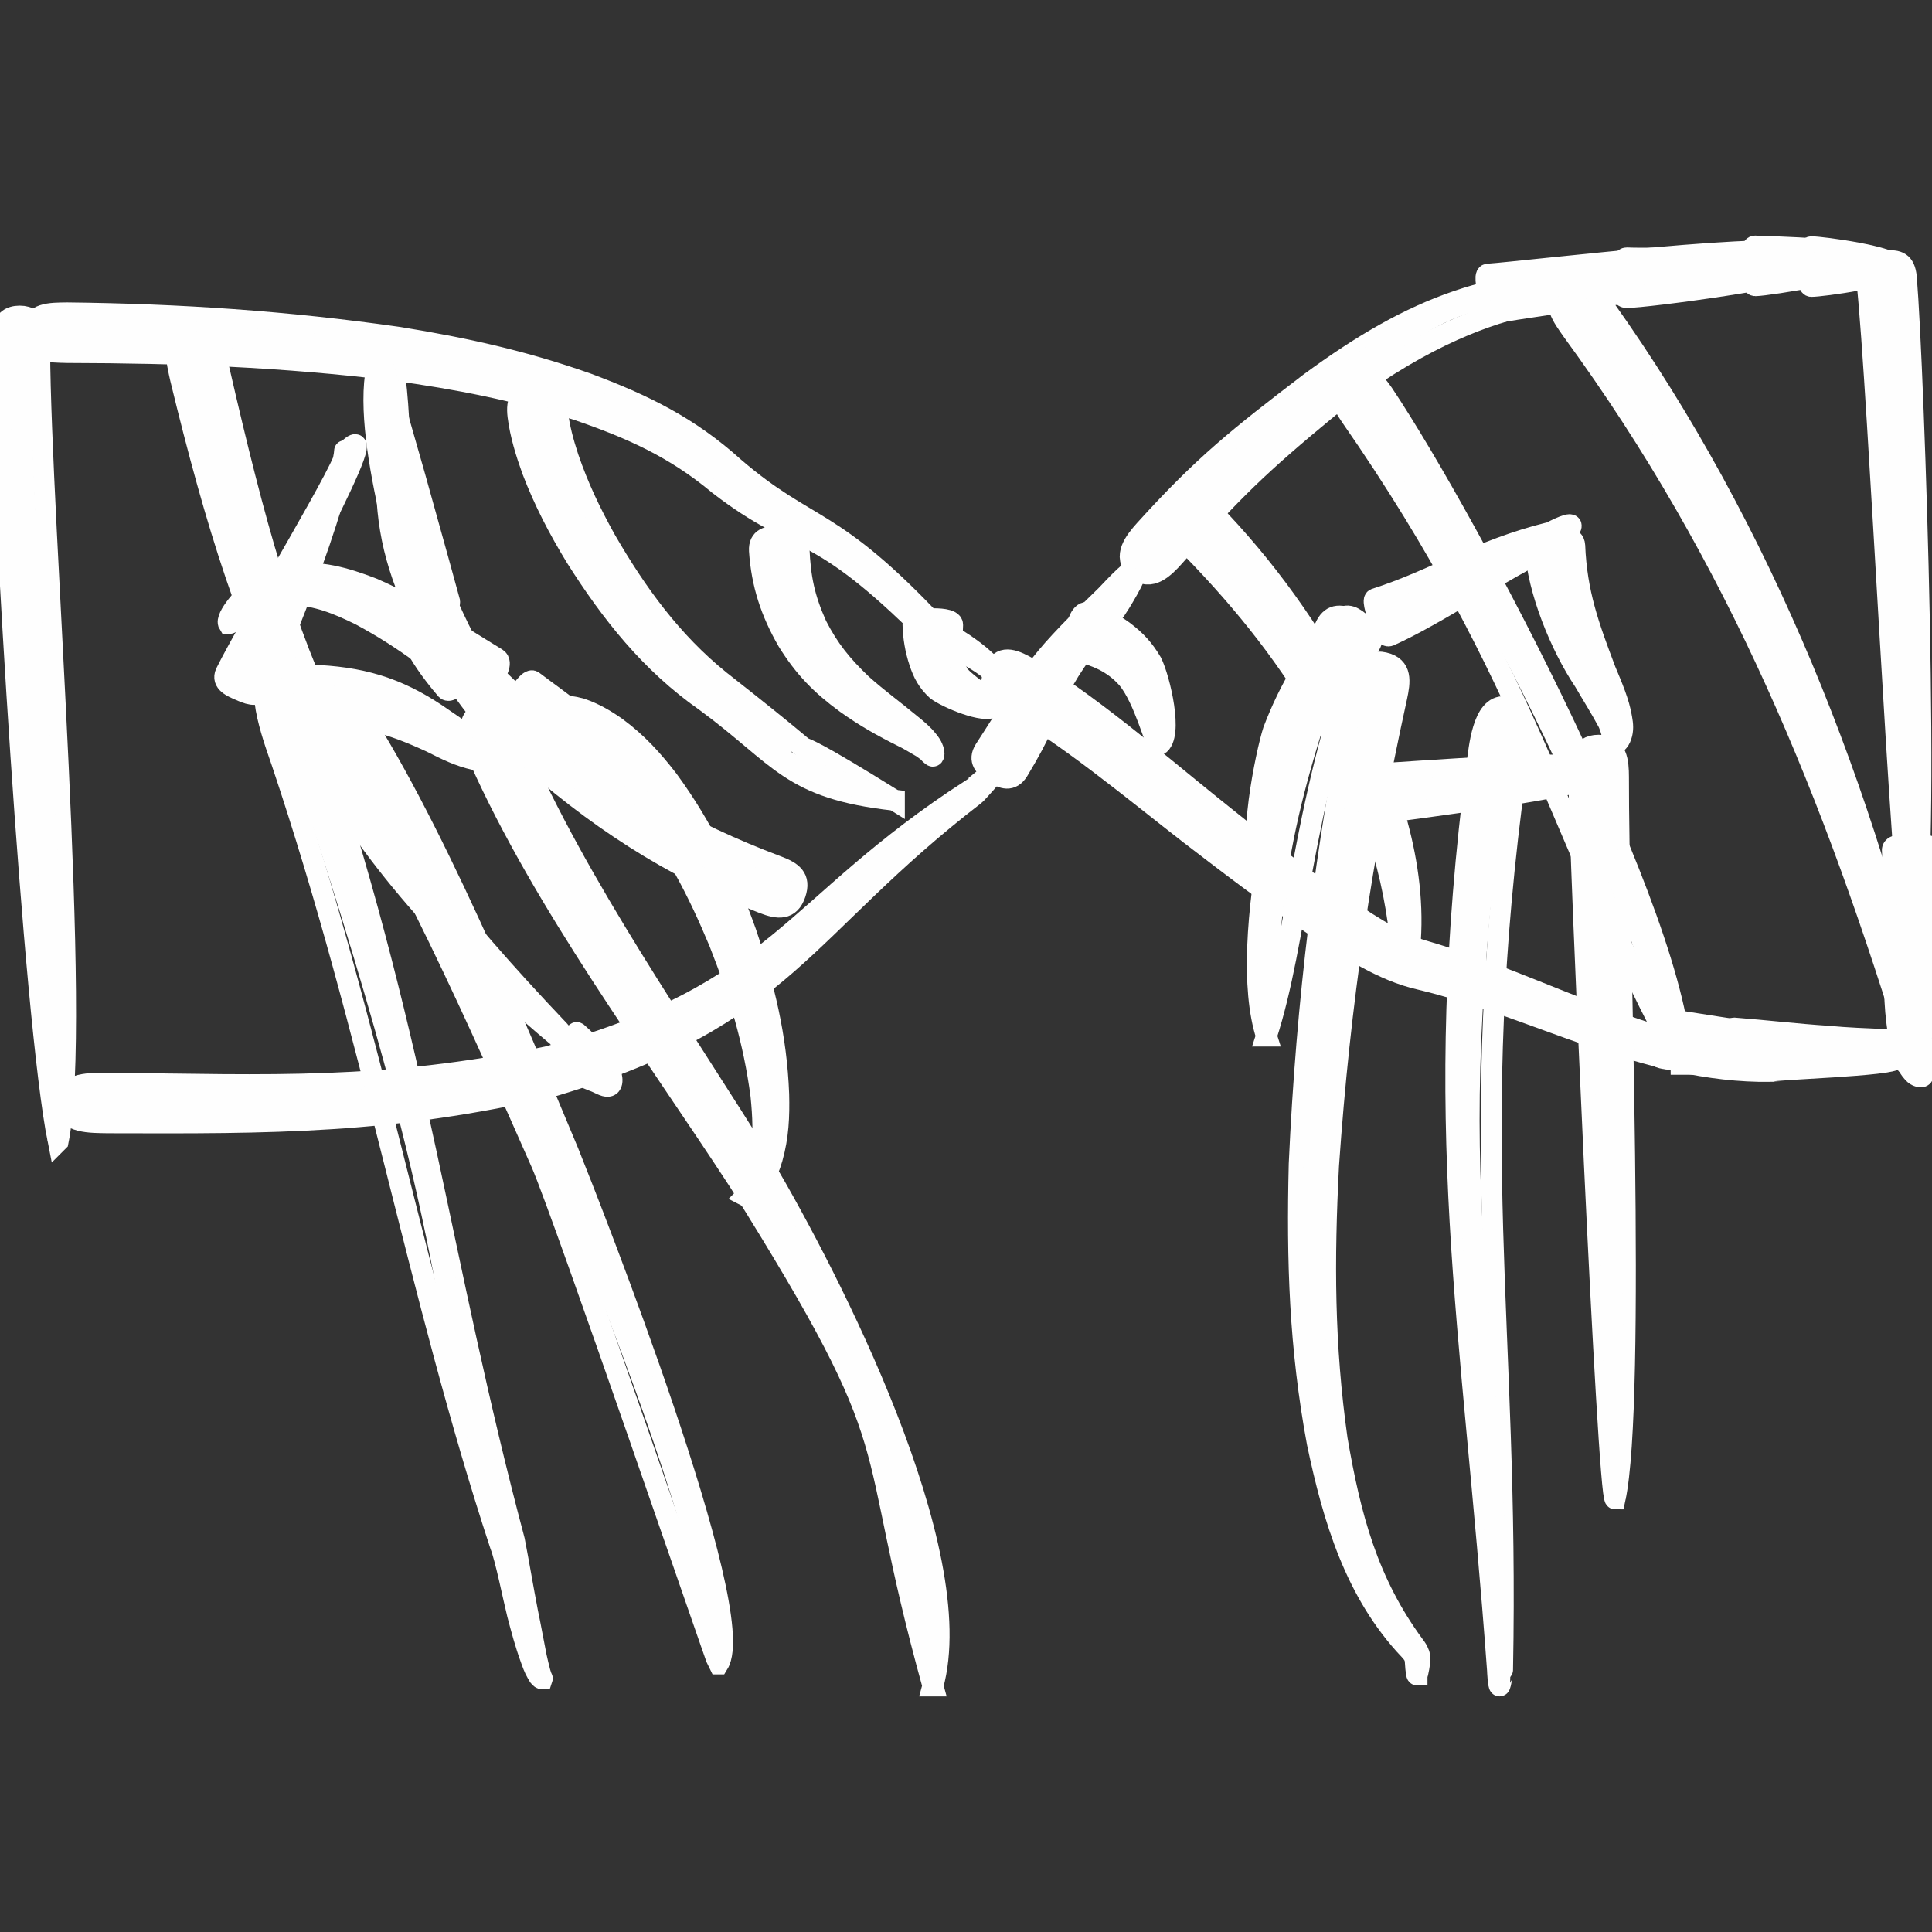 <?xml version="1.0" encoding="UTF-8"?>
<!DOCTYPE svg PUBLIC "-//W3C//DTD SVG 1.1//EN" "http://www.w3.org/Graphics/SVG/1.1/DTD/svg11.dtd">
<!-- Creator: CorelDRAW 2018 -->
<svg xmlns="http://www.w3.org/2000/svg" xml:space="preserve" width="185mm" height="185mm" version="1.1" style="shape-rendering:geometricPrecision; text-rendering:geometricPrecision; image-rendering:optimizeQuality; fill-rule:evenodd; clip-rule:evenodd"
viewBox="0 0 18500 18500"
 xmlns:xlink="http://www.w3.org/1999/xlink">
 <rect x="0" y="0" width="18500" height="18500" fill="#333333" stroke="none"/>
 <defs>
  <style type="text/css">
   <![CDATA[
    .str0 {stroke:#FEFEFE;stroke-width:200;stroke-miterlimit:2.613}
    .fil0 {fill:none;fill-rule:nonzero}
   ]]>
  </style>
 </defs>
 <g id="Слой_x0020_1">
  <g id="_903868136">
   <g>
    <path class="fil0 str0" d="M557.06 10928.76c-239.88,-1193.12 -527.81,-6153.47 -556.86,-7573.95 -1.62,-146.22 3.14,-327.99 188.09,-327.99 183.52,0 190.11,177.64 191.76,323.79 7.62,1656.23 406.82,6434.37 177.01,7578.15z"/>
   </g>
   <path class="fil0 str0" d="M188.29 3026.82c0,2631.83 368.77,5270.33 368.77,7901.94"/>
   <g>
    <path class="fil0 str0" d="M9512.58 6450.99c-3.49,-0.15 -37.4,-37.77 -42.37,-42.43 -7.84,-9.71 -60.64,-46.45 -72.55,-54.6 -66.73,-45.51 -136.57,-81.29 -204.49,-123.26 -82.97,-47.57 -235.78,-117.25 -302.29,-161.3 -1109.41,-1109.72 -1213.97,-816.67 -2008.08,-1428.57 -420.27,-351.17 -835.62,-536.99 -1349.61,-713.69 -596.63,-190.58 -1143.45,-296.51 -1762.25,-382.06 -1083,-131.04 -2046.41,-166.53 -3127.98,-169.18 -158.29,-4.2 -343.64,2.27 -349.3,-191.04 5.75,-194.35 193.53,-186.54 351.88,-188.81 1079.3,12.07 2099.02,80.61 3171.19,233.79 636.76,103.07 1195.37,226.26 1805.34,441.58 544.11,203.27 974.2,413.73 1408.87,805.83 716.84,615.67 927.08,443.88 1935.19,1521.28 -72.51,-51.52 181.93,111.28 267.24,167.56 68.1,47.25 133.15,94.32 193.87,150.94 27.01,21.5 43.74,46.76 65.18,71.77 4.14,5.94 36.12,55.47 20.16,62.19z"/>
   </g>
   <path class="fil0 str0" d="M293.66 3184.86c1876.48,0 5236.23,82.22 6663.21,1374.18 455.26,412.21 711.67,142.7 1971.71,1475.02 2.34,2.48 562.16,296.78 584,416.93"/>
   <g>
    <path class="fil0 str0" d="M18152.02 10138.54c-5.73,67.13 -1194.13,100.61 -1195.9,121.05 -1207.66,14.06 -2250.15,-618.44 -3362.33,-882.46 -348.18,-78.12 -687.84,-301.24 -982.07,-496.43 -421.2,-283.06 -820.06,-586.35 -1221.97,-895.56 -491.79,-381.37 -1213.66,-982.54 -1757.93,-1276 -133.02,-71.93 -159.93,-112.59 -119.24,-258.15 48.03,-171.88 159.31,-152 299.93,-75.97 544.2,300.4 1299.37,950.22 1787.82,1342.83 389.28,313.24 776.19,621.85 1182.89,912.67 244.25,169.42 577.84,399.89 866.14,478.38 1101.44,322.11 2134.23,954.17 3302.4,1013.99 102.42,0.25 1197.55,-40.32 1200.26,15.65z"/>
   </g>
   <path class="fil0 str0" d="M9512.58 6450.99c714.81,199.79 3202.08,2604.21 4108.99,2792.02 539.61,111.75 2346.47,979.68 3332.37,948.23 193.94,-6.19 1170.42,-55.06 1198.08,-52.7"/>
   <g>
    <path class="fil0 str0" d="M9512.58 7399.22c11.45,12.01 -157.92,193.07 -169.3,204.61 -2.21,2.36 -5.1,4.82 -7.75,6.66 -1668.95,1286.02 -1802.97,2118.86 -4025.84,2785.52 -1574.13,366.07 -2702.17,360.19 -4274.99,355.52 -153.31,-3.67 -417.41,9.33 -424.97,-191.54 7.59,-202.06 274.67,-186.6 427.55,-188.31 1561.78,17.82 2620.6,71.92 4204.28,-252.8 2241.72,-616.16 2316.26,-1435.35 4058.35,-2560.66l0.16 0.19c0.84,0.19 200.25,-172.04 212.51,-159.19z"/>
   </g>
   <path class="fil0 str0" d="M609.73 10559.99c1655.7,0 3076.65,88.13 4665.9,-302.55 2105.64,-517.6 2310.81,-1480.52 4044.29,-2674.61l192.66 -183.61"/>
   <g>
    <path class="fil0 str0" d="M10882.25 5450.09c19.63,44.4 -170.91,350.24 -199.41,390.46 -709.8,843.98 -485.53,800.27 -932.55,1540.22 -66.79,106.15 -149.79,76.19 -237.71,18.45 -84.62,-55.56 -148.27,-118.25 -83.81,-220.72 484.32,-743.44 418.15,-755.57 1135.11,-1450.63 49.96,-43.99 266.3,-296.79 318.37,-277.78z"/>
   </g>
   <path class="fil0 str0" d="M9512.58 7399.22c554.78,-844.57 214.75,-668.89 1110.78,-1615.01 82.28,-86.86 162.89,-231.83 258.89,-334.12"/>
   <g>
    <path class="fil0 str0" d="M15518.03 2658.07c-384.45,338.23 -1155.11,-26 -2791.71,1240.57 -663.94,546.42 -929.31,804.47 -1481.98,1430.37 -93.7,104.94 -227.38,240.82 -362.09,121.08 -134.92,-119.93 -14.96,-269.13 78.81,-374.13 566.91,-626.89 902,-890.83 1581,-1409.83 1017.29,-747.92 1754.32,-1007.47 2975.97,-1008.06z"/>
   </g>
   <path class="fil0 str0" d="M10882.25 5450.09c845.04,-950.75 859.82,-960.7 1751.96,-1667.71 1858.41,-1472.68 1596.56,-638.18 2883.82,-1124.31"/>
   <g>
    <path class="fil0 str0" d="M17309.16 2552.7c0,88.85 -1551.3,298.25 -1735.94,296.51 -68.94,-0.65 -56.68,-147.74 -55.19,-191.14 1.31,-37.61 -0.21,-189.27 58.8,-188.71 298.97,15.93 1609.29,-48.44 1732.33,83.34z"/>
   </g>
   <path class="fil0 str0" d="M15518.03 2658.07c443.79,15.31 1300.34,-105.37 1791.13,-105.37"/>
   <g>
    <path class="fil0 str0" d="M18152.02 2552.7c0,94.39 -708.28,189.93 -808.08,189.93 -40.17,0 -34.78,-164.91 -34.78,-189.93 0,-25.01 -5.39,-189.92 34.78,-189.92 99.8,0 808.08,95.54 808.08,189.92z"/>
   </g>
   <path class="fil0 str0" d="M17309.16 2552.7c280.95,0 561.9,0 842.86,0"/>
   <g>
    <path class="fil0 str0" d="M18310.05 8926.93c-96.53,-247.44 -326.77,-5276.64 -433.76,-6235.32 -13.81,-138.72 43.3,-176.64 170.36,-191.58 129.82,-15.24 193.53,12.6 207.62,153.94 73.27,871.73 240.83,5797.7 55.78,6272.96z"/>
   </g>
   <path class="fil0 str0" d="M18046.65 2500.03c152.19,1295.79 263.4,5069.21 263.4,6426.9"/>
   <g>
    <path class="fil0 str0" d="M18415.42 10296.58c-4.73,24.01 -42.4,13.5 -56.43,7.28 -21.47,-9.83 -35.31,-23.33 -50.02,-41.57 -37.46,-42.27 -56.72,-91.77 -74.11,-144.78 -50.43,-138.56 -68.38,-286.27 -82.75,-432.27 -18.2,-244.4 -22.43,-489.39 -32.36,-734.2 0.75,-30.08 169.83,-24.11 190.3,-24.11 24.61,0 190.46,-6.59 189.46,33.54 -18.72,234.38 -58.48,482.89 -79.82,724.15 -13.29,134.79 -22.25,270.71 -29.53,405.98 -1.96,36.21 2.49,90.19 4.98,128.14 0.68,10.52 4.95,26.35 6.81,37.58 1.81,11.11 14.38,31.52 13.47,40.26z"/>
   </g>
   <path class="fil0 str0" d="M18310.05 8926.93c0,216.34 -99.55,1348.46 105.37,1369.65"/>
   <g>
    <path class="fil0 str0" d="M5193.09 16073.81c-1.77,5.1 -11.73,-1.43 -13.09,-1.87 -4.58,-1.4 -10.33,-9.77 -13.1,-11.6 -10.08,-6.66 -20.94,-33.79 -27.35,-41.22 -24.76,-43.37 -42.93,-93.67 -59.35,-140.68 -50,-136.6 -88.48,-280.95 -125.35,-421.6 -40.1,-160.34 -113.02,-531.08 -165.44,-664.01 -795.63,-2421.6 -1211.54,-4873.9 -2093.01,-7498.36 -42.43,-130.88 -288.05,-756.06 -84.84,-843.48 216.47,-56.4 400.45,593.58 445.19,723.31 958.99,2912.38 1151.96,4881.88 1869.17,7575.91 44.08,227.16 81.82,456.91 125.87,685.01 29.93,140.99 54.76,285.55 83.47,427.45 9.61,47.44 22.77,96.81 34.53,144.07 3.39,13.59 9.18,29.67 13.66,43.3 1.4,4.2 3.83,9.05 5.54,13.35 0.9,2.3 5.01,7.81 4.1,10.42z"/>
   </g>
   <path class="fil0 str0" d="M2611.56 6450.99c1965.78,5735.26 1458.78,5797.36 2246.11,8320.53 28.93,92.71 247.66,1271.89 335.42,1302.29"/>
   <g>
    <path class="fil0 str0" d="M6878.6 15933.29c-17.02,-27.35 -1459.93,-4245.79 -1693.5,-4791.18 -537.08,-1214.84 -1369.62,-3119.35 -2133.95,-4210.04 -83.5,-120.42 -75.41,-179 34.53,-270.37 118.9,-98.81 189.61,-73.02 277.65,53.94 737.4,1089.22 1574.82,3106.48 2080.17,4317.25 218.17,543.05 1741.06,4404.01 1435.1,4900.4z"/>
   </g>
   <path class="fil0 str0" d="M3085.68 6661.7c885.73,1065.92 3792.92,7645.69 3792.92,9271.59"/>
   <g>
    <path class="fil0 str0" d="M8933.09 16144.02c-696.79,-2513.4 -169.36,-2135.16 -1856.32,-4828.06 -824.91,-1265.87 -1874.25,-2675.14 -2485.5,-4048.49 -58.36,-142.02 -165.81,-368.9 22.12,-447.73 185.32,-63.03 261.36,153.43 325.94,295.6 604.71,1391.8 1576.59,2756.18 2375.52,4052.44 629.88,1069.46 1976.76,3688.57 1618.24,4976.24z"/>
   </g>
   <path class="fil0 str0" d="M4613.39 6819.74c1126.83,2969.68 4319.7,5714.54 4319.7,9324.28"/>
   <g>
    <path class="fil0 str0" d="M2190.12 5976.88c-42.72,-67.57 172.66,-295.8 225.64,-339.26 114.33,-81.85 213.41,-118.28 351.97,-140.52 291.22,-35.15 530.99,31.67 800.31,136.17 464.44,202.83 771.83,417.52 1189.83,671.75 62.37,39.79 -14.19,155.46 -39.14,198.64 -29.71,51.42 -90.22,169.39 -165.1,121.61 -397.87,-265.93 -647.27,-491.85 -1101.51,-735.07 -218.36,-108.23 -421.82,-190.79 -668.55,-197.85 -110.81,2.08 -192.45,18.35 -292.87,65.61 -71.21,36.46 -294.3,219.35 -300.58,218.92z"/>
   </g>
   <path class="fil0 str0" d="M4718.73 6503.66c-454.55,-262.66 -1925.67,-1540.19 -2528.61,-526.78"/>
   <g>
    <path class="fil0 str0" d="M3296.39 4343.82c19.16,-190.89 34.53,350.61 -789.79,2258.15 -39.7,86.42 -147.62,34.34 -211.11,7.06 -68.13,-29.28 -176.96,-72.24 -134.09,-165.6 232.46,-472.99 1236.25,-2121.54 1134.99,-2099.61z"/>
   </g>
   <path class="fil0 str0" d="M2295.49 6609.03c273.39,-636.2 1494.92,-2810.31 1000.9,-2265.21"/>
   <g>
    <path class="fil0 str0" d="M7142 11455.55c-1.86,-5.67 79.96,-151.91 89.66,-174.53 27.91,-73.17 43.59,-138.53 56.37,-215.84 26.01,-198.82 18.42,-375.87 -1.68,-575.04 -69.03,-523.14 -205.63,-975.6 -398.79,-1465.77 -205.95,-494.43 -426.27,-922.28 -762.32,-1341.71 -135.08,-162.08 -262.35,-294.95 -437,-414.19 -82.07,-53.48 -151.51,-91.44 -243.93,-122.08 -123.23,-41.34 -153.87,-93.05 -146.1,-221.28 13.72,-173.16 113.21,-181.87 266.93,-138.85 125.06,43 226.66,102.38 335.24,177.98 201.68,149.14 344.32,306.22 497.48,504.29 339.06,463.76 552.07,920.64 745.3,1459.87 174.71,518.66 293.21,1000.93 313.58,1549.77 5.26,214.19 -2.8,403.77 -61.28,610.87 -24.64,84.03 -51.02,152.13 -97.94,226.26 -14.43,21.59 -118.99,159.91 -155.52,140.25z"/>
   </g>
   <path class="fil0 str0" d="M5298.21 6925.11c1340.53,81.19 2623.94,3878.75 1843.79,4530.44"/>
   <g>
    <path class="fil0 str0" d="M13568.91 16038.65c-9.93,0 -16.65,-129.1 -17.86,-141.39 -2.9,-17.76 -6.69,-29.99 -14.97,-46.07 -2.42,-7.25 -34.93,-48.85 -39.35,-50.62 -520.87,-549.34 -730.34,-1258.61 -882.87,-1982.88 -170.04,-915.6 -196.02,-1742.34 -173.47,-2670.57 69.94,-1543.73 249.54,-3039.34 563.06,-4551.09 31.52,-147.4 72.71,-290.23 249.38,-250.41 175.3,39.51 153.56,182.59 122.07,329.8 -334.46,1525.78 -544.54,2916.18 -652.99,4483.9 -46.57,907.5 -45.21,1723.08 82.66,2624.99 127.33,739.51 290.47,1364.38 740.13,1974.6 17.89,23.12 30.99,43.03 41.16,70.56 10.2,18.39 8.56,45.05 10.92,64.96 1.21,10.42 -19.26,144.22 -27.87,144.22z"/>
   </g>
   <path class="fil0 str0" d="M13252.83 6345.62c-485.94,2156.54 -1394.47,7519.04 267.89,9434.14 77.58,89.41 48.19,133.83 48.19,258.89"/>
   <g>
    <path class="fil0 str0" d="M14359.1 16144.02c-12.82,-0.37 -19.76,-142.88 -19.88,-153.4 -0.03,-1.18 -0.06,1.28 -0.13,-0.65 -244.96,-3365.35 -644.41,-5188.76 -196.61,-8672.13 20.69,-138.82 52.23,-570.93 269.29,-550.77 208.9,42.03 124.25,462.1 107.17,601.41 -490.42,3563.3 -67.01,5303.96 -130.88,8620.71 -0.03,0.5 -0.06,3.39 -0.16,3.45 -1.05,0.91 -14.77,151.79 -28.8,151.38z"/>
   </g>
   <path class="fil0 str0" d="M14411.77 6767.07c-695.56,4749.54 -134.8,5272.66 -48.16,9223.43l-4.51 153.52"/>
   <g>
    <path class="fil0 str0" d="M15465.36 14352.9c-69.84,0 -343.88,-6262.95 -347.18,-6911.12 -0.75,-147 9.36,-305.97 189.15,-305.97 179.13,0 189.95,157.14 190.7,304.04 -3.58,1370.17 170.67,5978.08 -32.67,6913.05z"/>
   </g>
   <path class="fil0 str0" d="M15307.33 7135.81c0,2469.63 158.03,4784.24 158.03,7217.09"/>
   <g>
    <path class="fil0 str0" d="M12093.86 8294.78c-161.12,-155.92 28.84,-1084.71 98.93,-1298.68 153.4,-402.75 350.86,-726.29 626.93,-1054.63 75.81,-87.17 155.67,-24.73 222.37,35.41 63.81,57.52 136.88,130.38 64.24,213.88 -277.56,309.85 -461.92,536.24 -658.07,912.7 -77.18,165.19 -335.42,1173.03 -354.4,1191.32z"/>
   </g>
   <path class="fil0 str0" d="M13042.09 5976.88c-659.87,731.89 -948.23,1356.57 -948.23,2317.9"/>
   <g>
    <path class="fil0 str0" d="M15043.92 5028.65c18.51,25.48 -118.72,161.24 -135.61,175.64 -7.99,6.35 -14.96,10.36 -24.42,14.19 -541.59,259.3 -1117.44,661.52 -1578.49,869.58 -53.69,21.03 -94.82,-131.56 -105.27,-163.85 -6.91,-21.38 -63.71,-177.92 -33.23,-189.84 576.41,-183.67 986.84,-466.08 1675.92,-636.6 0.19,-0.06 -7.52,4.26 -7.96,5.66 -0.31,1.06 188.62,-102.94 209.06,-74.78z"/>
   </g>
   <path class="fil0 str0" d="M13200.13 5924.21c239.7,-77.5 926.11,-516.27 1667.71,-767.61l176.08 -127.95"/>
   <g>
    <path class="fil0 str0" d="M15412.7 7135.81c-4.2,-10.29 14.21,-44.17 18.48,-59.95 3.91,-7.21 3.98,-34.68 3.45,-43.33 -1.62,-26.97 -25.11,-92.93 -37.02,-116.07 -70.87,-132.81 -153.72,-263.53 -229.59,-394.07 -224.83,-334.25 -443.54,-869.55 -467.96,-1275.82 -6.5,-108.04 106.83,-111.47 185.82,-112.55 68.78,-0.97 187.72,-3.92 193.35,89.75 18.32,456.41 135.33,774.91 295.05,1196.83 58.61,141.76 130.63,304.56 154.58,456.29 10.86,59.79 15.84,113.3 -4.23,171.75 -9.27,26.42 -19.76,44.77 -39.79,64.37 -7.44,10.67 -61.57,40.32 -72.14,22.8z"/>
   </g>
   <path class="fil0 str0" d="M14885.88 5134.02c15.09,1084.52 836.67,1814.82 526.82,2001.79"/>
   <g>
    <path class="fil0 str0" d="M3770.5 3606.3c37.89,0 67.38,838.6 70.18,891.05 29.18,519.1 150.67,890.93 400.85,1345.91 267.36,451.68 546.76,766.76 935.04,1117.16 724.02,608.82 1390.21,1004.13 2269.25,1334.55 138.13,52.73 222.56,108.76 170.3,263.19 -53.85,159.06 -165.72,145.12 -305.75,91.68 -889.28,-347.31 -1626.14,-830.48 -2334.45,-1471.34 -397.78,-387.29 -678.23,-732.61 -937.47,-1225.92 -240.85,-495.89 -349.49,-902.72 -338.13,-1455.23 -8.19,-37.33 38.85,-891.05 70.18,-891.05z"/>
   </g>
   <path class="fil0 str0" d="M7616.12 8558.16c-1645.5,-556.96 -3845.62,-2059.29 -3845.62,-4060.81 0,-297.04 0,-594.04 0,-891.05"/>
   <g>
    <path class="fil0 str0" d="M8564.35 7662.63c-1006.94,-111.44 -1082.5,-412.52 -1808.58,-945.81 -526.13,-368.09 -902.74,-844.01 -1243.05,-1382.27 -166.72,-274.82 -300.46,-530.14 -415.6,-830.23 -60.54,-168.55 -114.58,-341.21 -137.16,-519.5 -18.73,-153.19 24.35,-228.75 180.22,-220.48 130.41,6.94 180.34,39.79 196.83,174.37 18.6,157.42 55.72,292.03 104.99,443.16 95.98,281.52 212.2,523.89 356.4,784.03 296.82,513.72 632.43,978.66 1097.68,1353.38 1484.19,1165.4 96.44,164.91 1668.27,1143.35z"/>
   </g>
   <path class="fil0 str0" d="M5140.18 3764.34c-39.79,749.25 852.22,2261.88 1685.75,2853.71 1344.13,954.39 -139.5,394.1 1738.42,1044.58"/>
   <g>
    <path class="fil0 str0" d="M8933.09 7241.18c-8.52,1.46 -45.23,-36.77 -50.08,-42.56 -5.14,-6.12 -51.83,-39.47 -59.14,-43.64 -58.02,-32.98 -124.01,-75.26 -183.4,-102.73 -196.42,-98.18 -360.12,-190.05 -540,-319.03 -240.92,-176.39 -399.48,-338.85 -558.11,-593.55 -160.31,-278.12 -248.88,-545.48 -270.41,-865.69 -6.84,-125.06 85.09,-139.96 186.13,-139.96 89.72,0 187.03,7.62 193.13,119.18 12.2,281.54 51.36,473.58 168.21,734.53 118.81,232.27 243.25,383.56 430.44,562.81 154.55,139 311.69,251.74 468.95,383.06 59.95,47.72 117.75,95.29 165.47,155.67 20.04,24.24 35.97,46.76 47.82,76 6.38,11.14 22.37,72.24 0.99,75.91z"/>
   </g>
   <path class="fil0 str0" d="M7458.08 5134.02c0,1529.2 1420.54,1789.37 1475.01,2107.16"/>
   <g>
    <path class="fil0 str0" d="M9512.58 6767.07c-78.83,70.03 -448.92,-85.96 -543.37,-158.97 -86.33,-80.45 -128.33,-158.07 -164.97,-269.29 -38.21,-115.11 -59.08,-236.44 -62,-357.8 0.37,-67.82 148.36,-57.89 190.85,-56.8 37.71,0.96 189.34,-0.47 189,58.89 -3.11,98.87 -10.05,180.44 -4.92,281.82 8.28,62.04 18.36,111.13 48.6,166.47 21.34,86.98 369.95,283.97 346.81,335.68z"/>
   </g>
   <path class="fil0 str0" d="M8933.09 5924.21c-16.61,642.39 181.84,664.72 579.49,842.86"/>
   <g>
    <path class="fil0 str0" d="M5403.58 10033.2c-7.25,1.87 -35.15,-64.96 -38.45,-72.2 -4.98,-10.99 -37.86,-50.34 -46.48,-52.18 -2230.42,-1878.91 -2919.01,-3514.39 -3591.01,-6285.97 -32.2,-149.7 -98.84,-386.72 93.73,-437.99 194.53,-36.81 238.27,202.4 276.01,351.04 682.99,2977.34 1133.61,4096.12 3258.64,6332.64 23.27,25.13 37.3,45.73 45.54,79.11 3.21,6.16 10.52,83.37 2.02,85.55z"/>
   </g>
   <path class="fil0 str0" d="M1821.37 3184.86c725.33,3191.62 1321.46,4669.9 3515.98,6703.84 51.05,47.35 49.53,79.51 66.23,144.5"/>
   <g>
    <path class="fil0 str0" d="M5825 10401.95c-35.56,6.09 -95.35,-33.45 -128.21,-44.61 -43.3,-14.72 -91.4,-39.83 -133.33,-52.33 -64.96,-26.85 -197.08,-73.45 -253.33,-105.4 -21.22,-14.53 83.28,-152.28 93.45,-166.41 8.25,-11.45 108.83,-155.45 121.08,-147.05 63.22,55.9 144.73,135.42 201.81,195.61 42.9,48.82 77.03,92.8 104.47,152.22 20.56,33.76 57.58,157.08 -5.94,167.97z"/>
   </g>
   <path class="fil0 str0" d="M5403.58 10033.2c105.93,76.31 397.28,227.94 421.42,368.75"/>
   <g>
    <path class="fil0 str0" d="M11092.96 7135.81c-33.53,-19.6 -135.79,-440.33 -295.48,-635.6 -68.85,-76.88 -130.63,-124.04 -221,-173.25 -98.31,-48.5 -164.08,-67.48 -265.99,-97.35 -61.98,-19.47 -18.86,-158.94 -7.72,-200.06 13.63,-50.28 44.71,-186.48 121.58,-162.31 120.27,40.32 232.42,102.89 334.96,176.9 117.56,88.91 193.31,171.19 268.57,298.34 77.06,154.12 210.18,708.06 65.08,793.33z"/>
   </g>
   <path class="fil0 str0" d="M10302.77 6029.55c572.83,155.2 790.19,520.81 790.19,1106.26"/>
   <g>
    <path class="fil0 str0" d="M13463.54 9295.68c-21,0 -32.95,-139.72 -37.4,-145.38 -80.39,-857.73 -278.21,-1410.21 -691.79,-2171.25 -399.7,-679.25 -782.54,-1172.31 -1326.37,-1732.48 -97.75,-102.29 -96.16,-173.37 1.06,-270.59 99.64,-99.65 173.9,-96.13 273.55,8.18 531.51,566.73 942.66,1173.37 1299.46,1863.98 339.13,716.8 605.55,1499.59 509.86,2303.9 -3.98,22.62 -8.59,138.54 -28.37,143.64z"/>
   </g>
   <path class="fil0 str0" d="M11409.04 4975.98c1091.92,1091.92 2089.18,2683.32 2049.99,4175.19 -0.78,29.37 4.51,106.77 4.51,144.51"/>
   <g>
    <path class="fil0 str0" d="M16097.52 10191.24c-1168.93,-2135.88 -1400.85,-3668.57 -3165.22,-6206.45 -83.9,-122.61 -133.15,-228.13 4.45,-325.82 139.37,-98.93 224.74,-11.88 309.02,111.31 822.17,1230.83 2848.17,5072.87 2851.75,6420.96z"/>
   </g>
   <path class="fil0 str0" d="M12936.75 3658.97c1222.37,1722.09 2642.79,4516.94 3160.77,6532.27"/>
   <g>
    <path class="fil0 str0" d="M17256.46 2447.33c-26.67,158.63 -2597.03,474.96 -2959.37,554.26 -15.39,-2.21 -33.03,-149.86 -43.36,-185.48 -5.91,-20.16 -47.38,-185.35 -9.49,-190.67 356.27,-24.11 2966.95,-340.09 3012.22,-178.11z"/>
   </g>
   <path class="fil0 str0" d="M14253.73 2816.11c22.83,-6.69 2884.2,-368.78 3002.73,-368.78"/>
   <g>
    <path class="fil0 str0" d="M18310.05 9348.35c-100.73,0 -189.92,-1078.67 -189.92,-1210.52 0,-60.13 152.19,-53.79 189.92,-53.79 37.74,0 189.93,-6.34 189.93,53.79 0,131.85 -89.19,1210.52 -189.93,1210.52z"/>
   </g>
   <path class="fil0 str0" d="M18310.05 8084.04c0,434.48 0,868.96 0,1264.31"/>
   <g>
    <path class="fil0 str0" d="M18099.35 10085.87c-369.46,183.74 -1714.07,113.18 -2163.88,50.68 -118.91,-18.98 -117.07,-112.12 -101.36,-208.72 15.59,-95.82 43.34,-185.19 161.21,-166.37 242.97,43.74 2098.4,321.61 2104.03,324.41z"/>
   </g>
   <path class="fil0 str0" d="M15834.11 9927.83c1100.51,179.13 1200.5,158.04 2265.24,158.04"/>
   <g>
    <path class="fil0 str0" d="M18310.05 9927.83c12.73,1.43 13.29,18.45 12.17,28 -1.56,11.01 -5.66,19.76 -11.89,28.9 -13.56,22.15 -31.76,35.84 -53.6,49.31 -55.31,38.86 -121.64,57.96 -186.38,74.42 -182.49,52.2 -375.37,69.99 -563.99,84.71 -303.76,16.64 -607.89,20.19 -911.86,30.33 -29.71,-0.75 -22.87,-169.73 -22.87,-190.3 0,-24.42 -7,-190.42 32.51,-189.43 300.8,23.12 595.51,58.61 901.82,78.56 177.7,16.95 365.16,23.61 544.14,31.57 52.2,2.34 119.65,-2.39 173.44,-4.98 10.98,-0.52 35.93,-5.35 48.06,-7.74 4.92,-1 10.7,-3.17 15.68,-4.51 6.72,-1.84 16.12,-9.15 22.77,-8.84z"/>
   </g>
   <path class="fil0 str0" d="M16571.63 10033.2c183.8,0 1728.81,100.58 1738.42,-105.37"/>
   <g>
    <path class="fil0 str0" d="M18310.05 10243.91c-12.22,3.92 -78.14,-164.26 -83.65,-179.51 -5.51,-15.3 -10.11,-32.72 -14.37,-48.53 -2.59,-13.34 -4.55,-23.08 -1.19,-36.64 0.35,-5.82 7.78,-12.42 10.18,-16.15 1.99,-3.14 8.77,-5.35 11.73,-7.16 3.42,-2.05 9.7,-1.55 13.16,-2.14 6.09,-1.03 12.5,3.42 17.2,4.66 2.24,0.6 6.5,4.61 8.52,5.88 7.91,4.89 14.16,16.99 20.07,22.68 14.19,13.72 31.95,50.53 44.49,67.48 25.57,41.91 58.02,101.11 87.98,138.13 4.38,5.72 6.43,5.69 -0.1,0.96 -4.79,-2.95 -8.4,-4.35 -13.97,-5.66 -10.82,-2.11 -19.6,-0.75 -29.61,3.8 -8.93,4.66 -14.97,10.2 -19.94,18.94 -2.15,2.06 -3.27,9.37 -4.39,11.76 -1.99,9.99 -13.94,-48.16 -15.77,-54.75 -781.08,-2562.62 -1692.04,-4820.45 -3284.49,-6998.86 -89.04,-127.76 -214.01,-283.81 -64.65,-405.39 159.84,-113.99 278.59,59.08 372.23,182.52 1523.67,2141.08 2502.36,4643.47 3078.2,7195.81 7.16,31.58 15.99,65.99 10.83,98.44 0.09,4.85 -4.58,12.81 -6.16,17.2 -5.63,9.95 -12.45,16.49 -22.65,21.75 -11.29,5.25 -21.06,6.4 -33.23,4.16 -4.23,0.53 -14.56,-6 -18.44,-7.65 -10.18,-4.35 -18.73,-20.03 -25.55,-27.56 -21.4,-23.65 -59.91,-121.49 -79.45,-155.61 -11.73,-20.47 -22.21,-45.18 -33.69,-66.64 -0.87,-1.65 -7.13,-10.3 -6.41,-11.05 0,0 3.58,2.28 3.73,2.37 4.89,3.08 8.81,2.21 13.29,3.39 3.14,0.84 8.52,-1.4 11.54,-1.9 3.67,-0.59 7.56,-4.57 10.33,-6.28 4.48,-2.74 5.91,-8.9 8.05,-12.54 1.87,-7.78 -0.37,-5.6 0.87,5.6 0.94,14.87 3.86,30.02 6.72,44.61 -0.84,17.83 40.1,190.18 28.59,193.88z"/>
   </g>
   <path class="fil0 str0" d="M14991.25 2763.41c1660.18,2177.88 2753.69,4865.59 3399.78,7391.31 89.91,351.54 -301.39,-597.94 -80.98,89.19"/>
   <g>
    <path class="fil0 str0" d="M12126.84 9921.24c-297.41,-916.25 236.4,-2946.45 543.21,-3871.44 46.88,-135.52 111.21,-179.51 246.98,-132.19 135.45,47.23 158.78,121.17 111.99,256.41 -578.98,1606.36 -600.95,2819.15 -902.18,3747.22z"/>
   </g>
   <path class="fil0 str0" d="M12917.03 5917.61c-558.64,1602.6 -790.19,2373.59 -790.19,4003.63"/>
   <g>
    <path class="fil0 str0" d="M6068.71 7445.33c-90.65,21.34 -1027,-518.14 -1180.21,-610.38 -41.57,-28.37 56.18,-154.65 73.94,-179.82 15.87,-22.46 104.04,-158.59 140.28,-133.86 163.11,126.55 1056.34,744.74 965.99,924.06z"/>
   </g>
   <path class="fil0 str0" d="M4962.44 6655.13c249.35,176.02 958.84,591.78 1106.27,790.2"/>
   <g>
    <path class="fil0 str0" d="M17921.55 2493.44c0,78.21 -987.21,240.88 -1112.7,242.35 -52.64,0.62 -46.23,-157.45 -46.23,-189.65 0,-29.71 -5.79,-189.62 41.78,-190.18 197.36,9.46 1021.74,20.69 1117.15,137.48z"/>
   </g>
   <path class="fil0 str0" d="M16762.62 2546.14c354.62,0 728.22,-52.7 1158.93,-52.7"/>
   <g>
    <path class="fil0 str0" d="M15392.94 7392.63c-64.3,123.84 -1912.95,361.27 -2201.46,396.68 -60.63,4.66 -61.44,-147.87 -63.74,-185.95 -2.09,-34.47 -19.95,-188.62 34.68,-192.82 304.23,-9.61 2144.1,-174.18 2230.52,-17.91z"/>
   </g>
   <path class="fil0 str0" d="M13127.74 7603.36c345.66,-21.03 1981.29,-210.73 2265.2,-210.73"/>
   <g>
    <path class="fil0 str0" d="M5067.78 7181.92c-29.24,103.13 -417.24,108.57 -516.27,93.58 -161.43,-35.53 -279.36,-96.63 -425.11,-170.05 -408.13,-187.1 -640.03,-246.3 -1089.13,-257.93 -117.31,-4.61 -129.32,-95.98 -129.32,-192.39 0,-104.28 17.88,-192.1 144.16,-187.15 475.14,26.38 813.71,146.15 1201.5,420.6 115.07,78.18 220.84,156.08 349.27,211.74 70.65,28.09 463.5,80.17 464.9,81.6z"/>
   </g>
   <path class="fil0 str0" d="M2907.95 6655.13c1352.94,0 1345.9,736.1 2159.83,526.79"/>
   <g>
    <path class="fil0 str0" d="M3645.44 3389c1.18,2.96 651.94,2331.78 660.49,2371.6 9.18,65.46 -152.09,52.76 -186.38,51.64 -17.36,-0.59 -185.66,2.9 -189.8,1.09 20.04,-186.75 -535.52,-1783.96 -284.31,-2424.33z"/>
   </g>
   <path class="fil0 str0" d="M4119.55 5812.24c5.63,-174.12 -474.11,-1079.01 -474.11,-2423.24"/>
   <g>
    <path class="fil0 str0" d="M4224.92 5654.2c8.93,5.73 217.62,501.99 310.2,610.19 13.94,32.51 400.91,387.26 474.05,475.49 52.45,63.24 -56.9,144.6 -99.43,178.63 -39.38,31.51 -144.66,122.08 -192.94,63.84 -139.53,-176.71 -294.92,-367.78 -408.13,-559.95 -77.65,-148.7 -230.06,-673.93 -83.75,-768.2z"/>
   </g>
   <path class="fil0 str0" d="M4909.74 6918.51c-387.81,-484.75 -684.82,-627.42 -684.82,-1264.31"/>
   <g>
    <path class="fil0 str0" d="M4224.92 6286.36c-46.76,37.39 -184.54,-97.35 -214.66,-126.46 -738.33,-934.36 472.53,120.58 538.67,182.18 18.11,19.19 -99.71,139.96 -113.3,155.02 -22.52,24.91 -122.98,148.08 -163.02,105.61 -622.82,-728.25 -333.84,-958.77 -122.01,-532.97 -12.72,9.3 108.26,179.75 74.32,216.62z"/>
   </g>
   <path class="fil0 str0" d="M4435.63 6497.1c-142.67,-128.86 -732.55,-969.92 -355.21,-382.31 28.84,44.86 107.05,137.07 144.5,171.57"/>
  </g>
 </g>
</svg>
